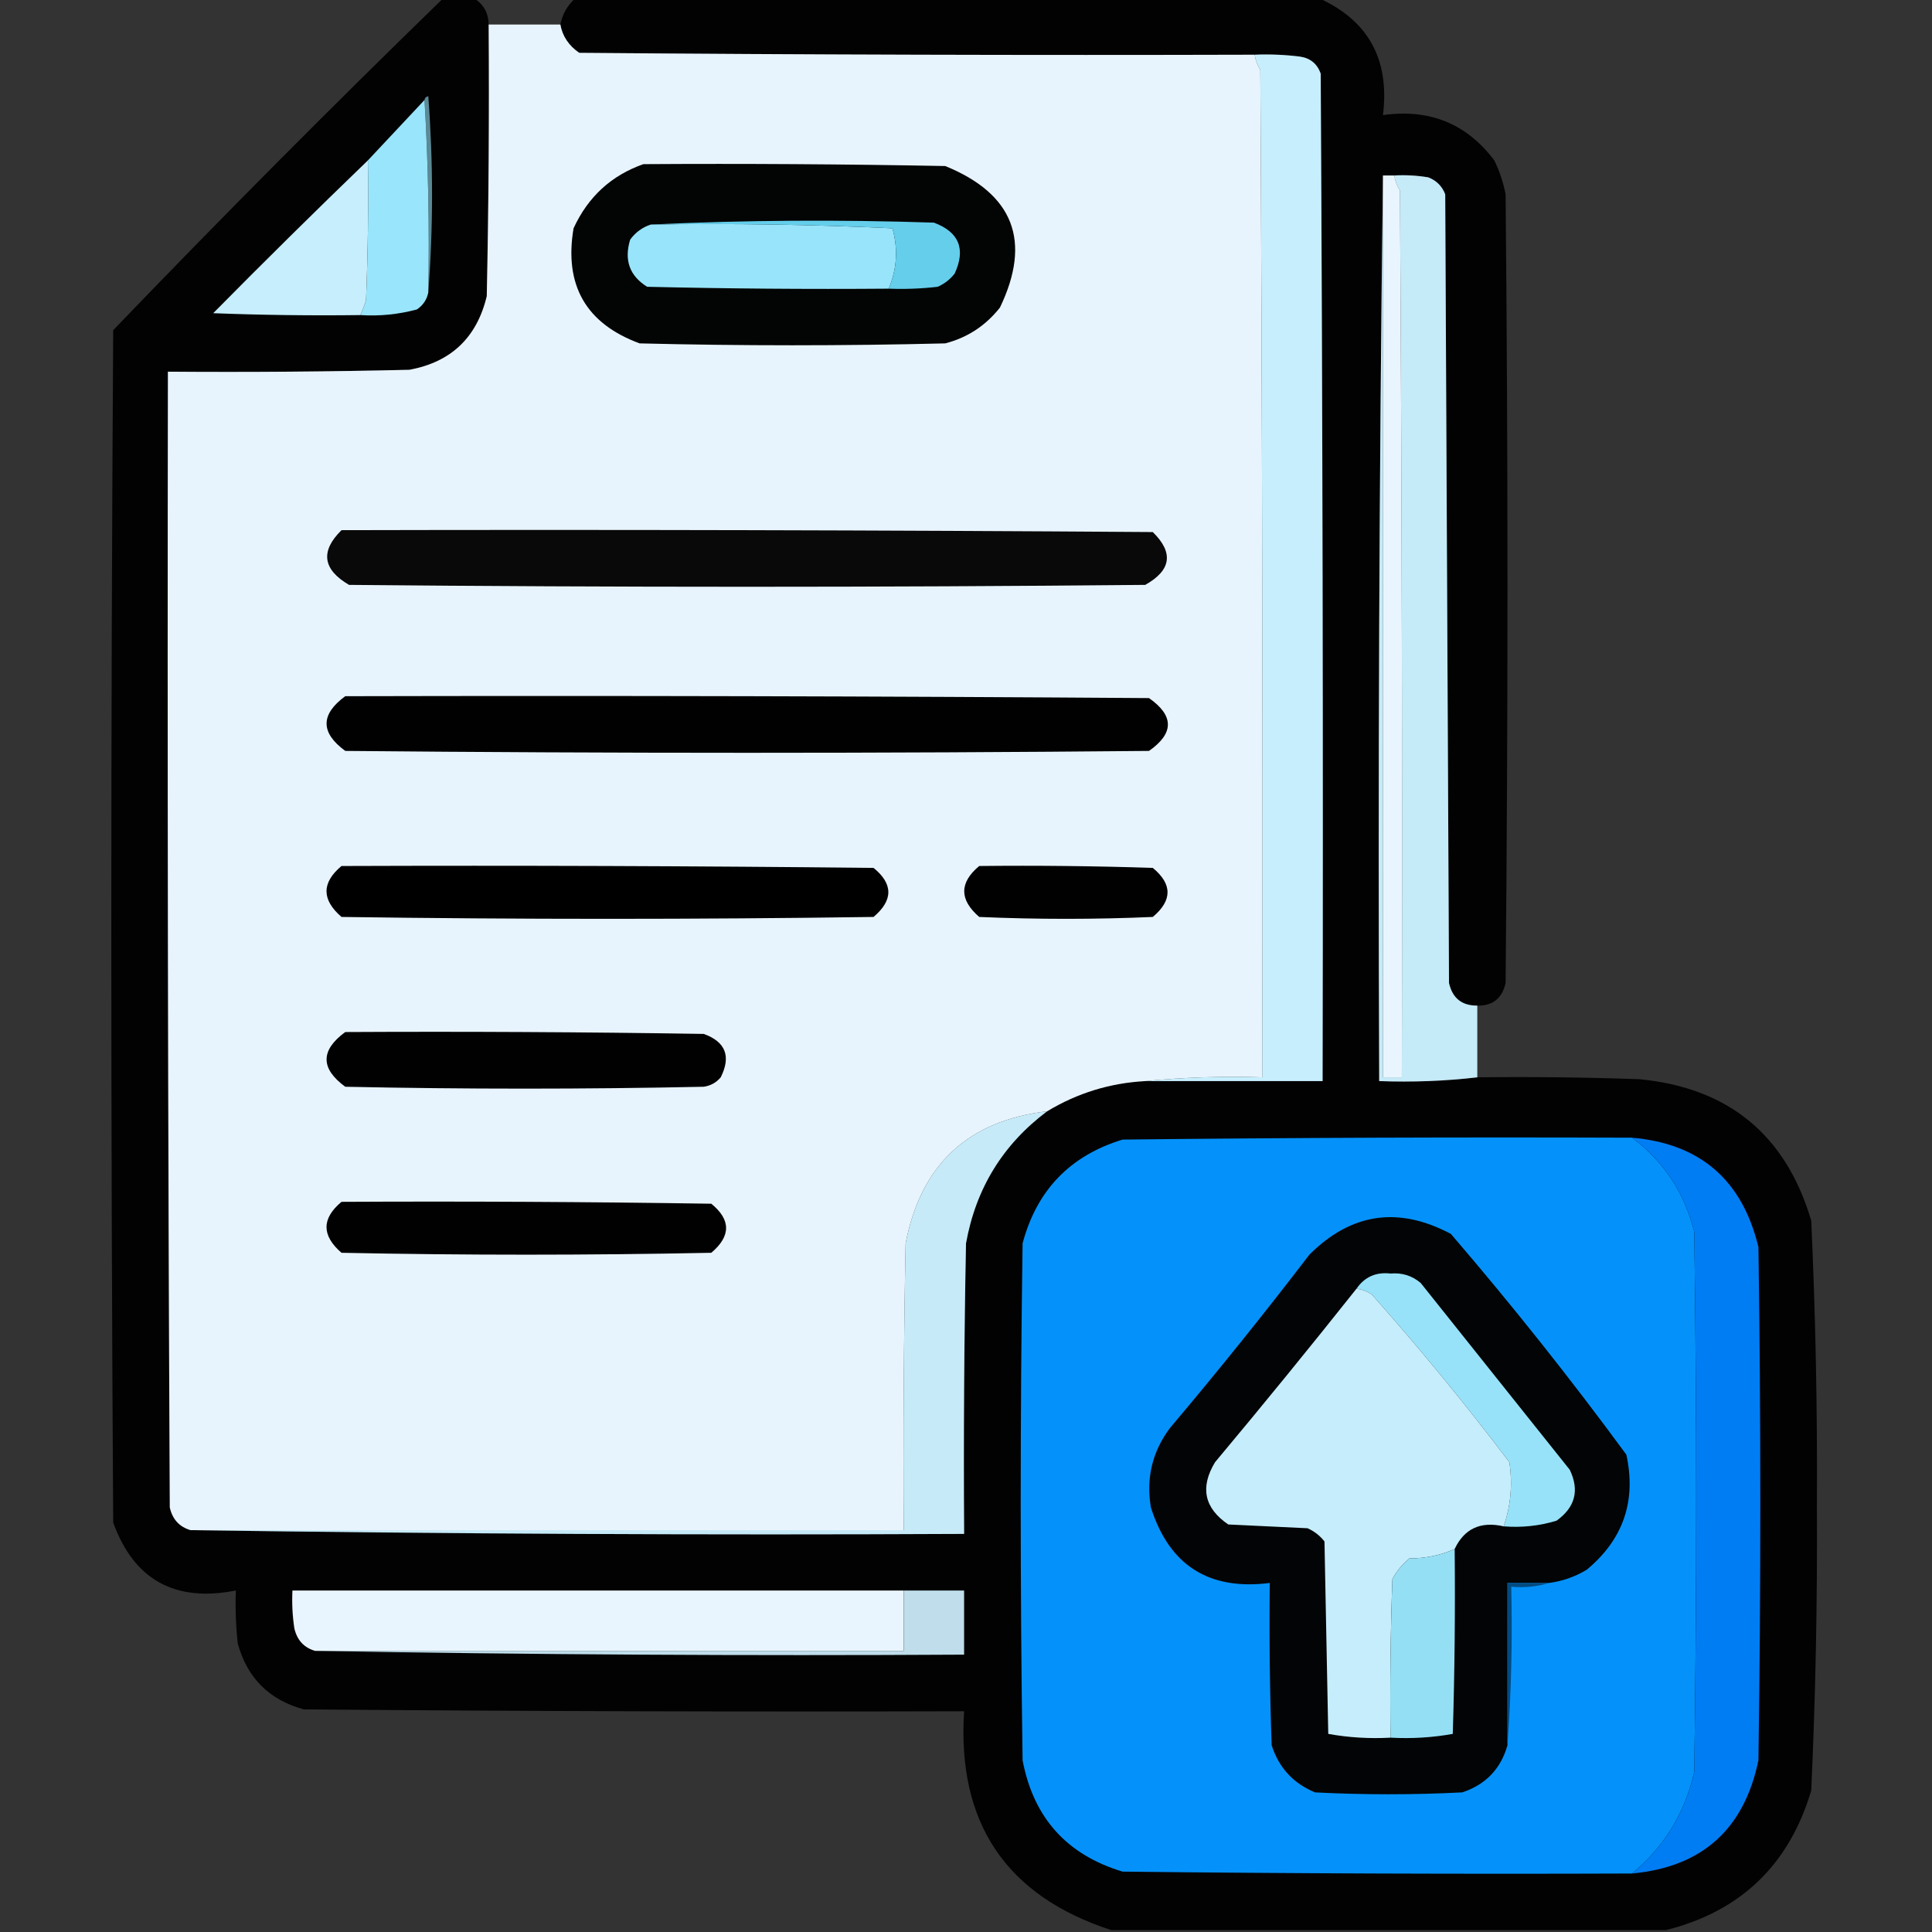 <?xml version="1.0" encoding="UTF-8"?>
<!DOCTYPE svg PUBLIC "-//W3C//DTD SVG 1.1//EN" "http://www.w3.org/Graphics/SVG/1.1/DTD/svg11.dtd">
<svg xmlns="http://www.w3.org/2000/svg" version="1.1" width="512px" height="512px" style="shape-rendering:geometricPrecision; text-rendering:geometricPrecision; image-rendering:optimizeQuality; fill-rule:evenodd; clip-rule:evenodd" xmlns:xlink="http://www.w3.org/1999/xlink">
<rect width="100%" height="100%" fill="#333333" stroke="none"/>
<g><path style="opacity:0.978" fill="#020202" d="M 117.5,-0.5 C 120.167,-0.5 122.833,-0.5 125.5,-0.5C 128.095,1.014 129.429,3.348 129.5,6.5C 129.667,30.502 129.5,54.502 129,78.5C 126.373,89.461 119.54,95.961 108.5,98C 87.169,98.5 65.836,98.667 44.5,98.5C 44.333,198.834 44.5,299.167 45,399.5C 45.715,402.641 47.548,404.641 50.5,405.5C 118.665,406.499 186.998,406.833 255.5,406.5C 255.333,380.831 255.5,355.165 256,329.5C 258.6,314.957 265.766,303.29 277.5,294.5C 285.515,289.664 294.182,286.997 303.5,286.5C 319.167,286.5 334.833,286.5 350.5,286.5C 350.667,197.499 350.5,108.499 350,19.5C 349.065,16.898 347.232,15.398 344.5,15C 340.514,14.501 336.514,14.335 332.5,14.5C 272.832,14.667 213.166,14.5 153.5,14C 150.72,12.087 149.053,9.587 148.5,6.5C 149.063,3.705 150.396,1.372 152.5,-0.5C 218.167,-0.5 283.833,-0.5 349.5,-0.5C 362.653,5.456 368.32,15.789 366.5,30.5C 378.838,28.77 388.672,32.77 396,42.5C 397.399,45.363 398.399,48.363 399,51.5C 399.667,121.167 399.667,190.833 399,260.5C 398.101,264.57 395.601,266.57 391.5,266.5C 387.403,266.531 384.903,264.531 384,260.5C 383.667,190.833 383.333,121.167 383,51.5C 382.167,49.333 380.667,47.833 378.5,47C 375.518,46.502 372.518,46.335 369.5,46.5C 368.5,46.5 367.5,46.5 366.5,46.5C 365.501,126.332 365.167,206.332 365.5,286.5C 374.349,286.826 383.016,286.493 391.5,285.5C 405.837,285.333 420.171,285.5 434.5,286C 458.123,288.294 473.29,300.794 480,323.5C 481.143,348.627 481.643,373.794 481.5,399C 481.643,424.206 481.143,449.373 480,474.5C 474.147,494.188 461.313,506.522 441.5,511.5C 392.5,511.5 343.5,511.5 294.5,511.5C 266.601,502.41 253.601,483.077 255.5,453.5C 197.166,453.667 138.832,453.5 80.5,453C 71.333,450.5 65.5,444.667 63,435.5C 62.501,430.845 62.334,426.179 62.5,421.5C 46.351,424.683 35.518,418.683 30,403.5C 29.333,298.167 29.333,192.833 30,87.5C 58.701,57.633 87.867,28.3 117.5,-0.5 Z"/></g>
<g><path style="opacity:1" fill="#e8f4fd" d="M 129.5,6.5 C 135.833,6.5 142.167,6.5 148.5,6.5C 149.053,9.587 150.72,12.087 153.5,14C 213.166,14.5 272.832,14.667 332.5,14.5C 332.709,15.922 333.209,17.255 334,18.5C 334.5,107.499 334.667,196.499 334.5,285.5C 323.986,285.172 313.653,285.506 303.5,286.5C 294.182,286.997 285.515,289.664 277.5,294.5C 256.507,296.991 244.007,308.657 240,329.5C 239.5,354.831 239.333,380.164 239.5,405.5C 176.5,405.5 113.5,405.5 50.5,405.5C 47.548,404.641 45.715,402.641 45,399.5C 44.5,299.167 44.333,198.834 44.5,98.5C 65.836,98.667 87.169,98.5 108.5,98C 119.54,95.961 126.373,89.461 129,78.5C 129.5,54.502 129.667,30.502 129.5,6.5 Z"/></g>
<g><path style="opacity:1" fill="#c7eefd" d="M 332.5,14.5 C 336.514,14.335 340.514,14.501 344.5,15C 347.232,15.398 349.065,16.898 350,19.5C 350.5,108.499 350.667,197.499 350.5,286.5C 334.833,286.5 319.167,286.5 303.5,286.5C 313.653,285.506 323.986,285.172 334.5,285.5C 334.667,196.499 334.5,107.499 334,18.5C 333.209,17.255 332.709,15.922 332.5,14.5 Z"/></g>
<g><path style="opacity:1" fill="#5b8996" d="M 112.5,26.5 C 112.56,25.957 112.893,25.624 113.5,25.5C 114.827,42.995 114.827,60.329 113.5,77.5C 113.83,60.325 113.497,43.325 112.5,26.5 Z"/></g>
<g><path style="opacity:1" fill="#99e5fb" d="M 112.5,26.5 C 113.497,43.325 113.83,60.325 113.5,77.5C 113.141,79.371 112.141,80.871 110.5,82C 105.599,83.325 100.599,83.825 95.5,83.5C 96.09,82.234 96.59,80.901 97,79.5C 97.5,67.171 97.666,54.838 97.5,42.5C 102.5,37.167 107.5,31.833 112.5,26.5 Z"/></g>
<g><path style="opacity:1" fill="#c7eefd" d="M 97.5,42.5 C 97.666,54.838 97.5,67.171 97,79.5C 96.59,80.901 96.09,82.234 95.5,83.5C 82.496,83.667 69.496,83.5 56.5,83C 70.035,69.298 83.701,55.798 97.5,42.5 Z"/></g>
<g><path style="opacity:1" fill="#030404" d="M 170.5,43.5 C 197.169,43.333 223.835,43.5 250.5,44C 268.614,51.392 273.448,63.892 265,81.5C 261.211,86.308 256.378,89.475 250.5,91C 223.5,91.667 196.5,91.667 169.5,91C 155.287,85.75 149.454,75.584 152,60.5C 155.833,52.162 162,46.495 170.5,43.5 Z"/></g>
<g><path style="opacity:1" fill="#c5eaf8" d="M 366.5,46.5 C 366.5,126.167 366.5,205.833 366.5,285.5C 368.167,285.5 369.833,285.5 371.5,285.5C 371.667,207.166 371.5,128.833 371,50.5C 370.209,49.255 369.709,47.922 369.5,46.5C 372.518,46.335 375.518,46.502 378.5,47C 380.667,47.833 382.167,49.333 383,51.5C 383.333,121.167 383.667,190.833 384,260.5C 384.903,264.531 387.403,266.531 391.5,266.5C 391.5,272.833 391.5,279.167 391.5,285.5C 383.016,286.493 374.349,286.826 365.5,286.5C 365.167,206.332 365.501,126.332 366.5,46.5 Z"/></g>
<g><path style="opacity:1" fill="#e9f5fe" d="M 366.5,46.5 C 367.5,46.5 368.5,46.5 369.5,46.5C 369.709,47.922 370.209,49.255 371,50.5C 371.5,128.833 371.667,207.166 371.5,285.5C 369.833,285.5 368.167,285.5 366.5,285.5C 366.5,205.833 366.5,126.167 366.5,46.5 Z"/></g>
<g><path style="opacity:1" fill="#98e5fb" d="M 172.5,59.5 C 193.844,59.167 215.177,59.5 236.5,60.5C 238.041,65.999 237.707,71.332 235.5,76.5C 214.164,76.667 192.831,76.5 171.5,76C 166.845,73.103 165.345,68.937 167,63.5C 168.451,61.536 170.284,60.203 172.5,59.5 Z"/></g>
<g><path style="opacity:1" fill="#64ceeb" d="M 172.5,59.5 C 197.33,58.337 222.33,58.17 247.5,59C 254.16,61.49 255.993,65.99 253,72.5C 251.786,74.049 250.286,75.216 248.5,76C 244.179,76.499 239.846,76.666 235.5,76.5C 237.707,71.332 238.041,65.999 236.5,60.5C 215.177,59.5 193.844,59.167 172.5,59.5 Z"/></g>
<g><path style="opacity:1" fill="#090909" d="M 90.5,140.5 C 162.167,140.333 233.834,140.5 305.5,141C 311.078,146.459 310.411,151.126 303.5,155C 233.167,155.667 162.833,155.667 92.5,155C 85.51,150.908 84.844,146.075 90.5,140.5 Z"/></g>
<g><path style="opacity:1" fill="#010101" d="M 91.5,184.5 C 162.501,184.333 233.501,184.5 304.5,185C 311.167,189.667 311.167,194.333 304.5,199C 233.5,199.667 162.5,199.667 91.5,199C 84.899,194.171 84.899,189.338 91.5,184.5 Z"/></g>
<g><path style="opacity:1" fill="#000000" d="M 90.5,229.5 C 137.501,229.333 184.501,229.5 231.5,230C 236.726,234.251 236.726,238.585 231.5,243C 184.5,243.667 137.5,243.667 90.5,243C 85.209,238.423 85.209,233.923 90.5,229.5 Z"/></g>
<g><path style="opacity:1" fill="#010102" d="M 259.5,229.5 C 274.837,229.333 290.17,229.5 305.5,230C 310.711,234.299 310.711,238.632 305.5,243C 290.167,243.667 274.833,243.667 259.5,243C 254.209,238.423 254.209,233.923 259.5,229.5 Z"/></g>
<g><path style="opacity:1" fill="#010102" d="M 91.5,273.5 C 123.168,273.333 154.835,273.5 186.5,274C 192.292,276.09 193.792,279.924 191,285.5C 189.829,286.893 188.329,287.727 186.5,288C 154.833,288.667 123.167,288.667 91.5,288C 84.899,283.171 84.899,278.338 91.5,273.5 Z"/></g>
<g><path style="opacity:1" fill="#c6eaf8" d="M 277.5,294.5 C 265.766,303.29 258.6,314.957 256,329.5C 255.5,355.165 255.333,380.831 255.5,406.5C 186.998,406.833 118.665,406.499 50.5,405.5C 113.5,405.5 176.5,405.5 239.5,405.5C 239.333,380.164 239.5,354.831 240,329.5C 244.007,308.657 256.507,296.991 277.5,294.5 Z"/></g>
<g><path style="opacity:1" fill="#0492fa" d="M 432.5,301.5 C 440.912,307.776 446.412,316.109 449,326.5C 449.667,374.167 449.667,421.833 449,469.5C 446.534,480.446 441.034,489.446 432.5,496.5C 387.499,496.667 342.499,496.5 297.5,496C 282.712,491.544 273.878,481.71 271,466.5C 270.333,420.833 270.333,375.167 271,329.5C 274.753,315.414 283.586,306.248 297.5,302C 342.499,301.5 387.499,301.333 432.5,301.5 Z"/></g>
<g><path style="opacity:1" fill="#017df3" d="M 432.5,301.5 C 450.572,303.066 461.739,312.732 466,330.5C 466.667,375.833 466.667,421.167 466,466.5C 462.221,484.781 451.054,494.781 432.5,496.5C 441.034,489.446 446.534,480.446 449,469.5C 449.667,421.833 449.667,374.167 449,326.5C 446.412,316.109 440.912,307.776 432.5,301.5 Z"/></g>
<g><path style="opacity:1" fill="#010101" d="M 90.5,318.5 C 123.168,318.333 155.835,318.5 188.5,319C 193.726,323.251 193.726,327.585 188.5,332C 155.833,332.667 123.167,332.667 90.5,332C 85.209,327.423 85.209,322.923 90.5,318.5 Z"/></g>
<g><path style="opacity:1" fill="#020405" d="M 410.5,419.5 C 406.833,419.5 403.167,419.5 399.5,419.5C 399.5,433.833 399.5,448.167 399.5,462.5C 397.72,468.78 393.72,472.947 387.5,475C 374.5,475.667 361.5,475.667 348.5,475C 342.725,472.616 338.892,468.449 337,462.5C 336.5,448.171 336.333,433.837 336.5,419.5C 320.39,421.535 309.89,414.868 305,399.5C 303.684,391.767 305.35,384.767 310,378.5C 322.713,363.456 335.046,348.122 347,332.5C 358.078,321.439 370.578,319.606 384.5,327C 400.761,345.924 416.261,365.424 431,385.5C 433.68,397.792 430.18,407.959 420.5,416C 417.395,417.868 414.062,419.035 410.5,419.5 Z"/></g>
<g><path style="opacity:1" fill="#97e2f8" d="M 398.5,404.5 C 400.377,398.982 400.877,393.315 400,387.5C 388.431,372.207 376.264,357.374 363.5,343C 362.255,342.209 360.922,341.709 359.5,341.5C 361.635,338.396 364.635,337.063 368.5,337.5C 371.553,337.231 374.22,338.064 376.5,340C 389.667,356.5 402.833,373 416,389.5C 418.618,394.946 417.451,399.446 412.5,403C 407.964,404.379 403.297,404.879 398.5,404.5 Z"/></g>
<g><path style="opacity:1" fill="#c6edfc" d="M 359.5,341.5 C 360.922,341.709 362.255,342.209 363.5,343C 376.264,357.374 388.431,372.207 400,387.5C 400.877,393.315 400.377,398.982 398.5,404.5C 392.389,403.095 388.055,405.095 385.5,410.5C 381.81,412.159 377.81,412.993 373.5,413C 371.622,414.543 370.122,416.376 369,418.5C 368.5,432.496 368.333,446.496 368.5,460.5C 362.907,460.807 357.407,460.473 352,459.5C 351.667,442.5 351.333,425.5 351,408.5C 349.786,406.951 348.286,405.785 346.5,405C 339.5,404.667 332.5,404.333 325.5,404C 319.136,399.66 317.969,394.16 322,387.5C 334.743,372.268 347.243,356.935 359.5,341.5 Z"/></g>
<g><path style="opacity:1" fill="#95dff4" d="M 385.5,410.5 C 385.667,426.837 385.5,443.17 385,459.5C 379.593,460.473 374.093,460.807 368.5,460.5C 368.333,446.496 368.5,432.496 369,418.5C 370.122,416.376 371.622,414.543 373.5,413C 377.81,412.993 381.81,412.159 385.5,410.5 Z"/></g>
<g><path style="opacity:1" fill="#024b82" d="M 410.5,419.5 C 407.375,420.479 404.042,420.813 400.5,420.5C 400.829,434.677 400.496,448.677 399.5,462.5C 399.5,448.167 399.5,433.833 399.5,419.5C 403.167,419.5 406.833,419.5 410.5,419.5 Z"/></g>
<g><path style="opacity:1" fill="#e9f5fe" d="M 239.5,421.5 C 239.5,426.833 239.5,432.167 239.5,437.5C 187.5,437.5 135.5,437.5 83.5,437.5C 80.548,436.641 78.715,434.641 78,431.5C 77.502,428.183 77.335,424.85 77.5,421.5C 131.5,421.5 185.5,421.5 239.5,421.5 Z"/></g>
<g><path style="opacity:1" fill="#bfddea" d="M 239.5,421.5 C 244.833,421.5 250.167,421.5 255.5,421.5C 255.5,427.167 255.5,432.833 255.5,438.5C 197.998,438.832 140.664,438.499 83.5,437.5C 135.5,437.5 187.5,437.5 239.5,437.5C 239.5,432.167 239.5,426.833 239.5,421.5 Z"/></g>
</svg>
